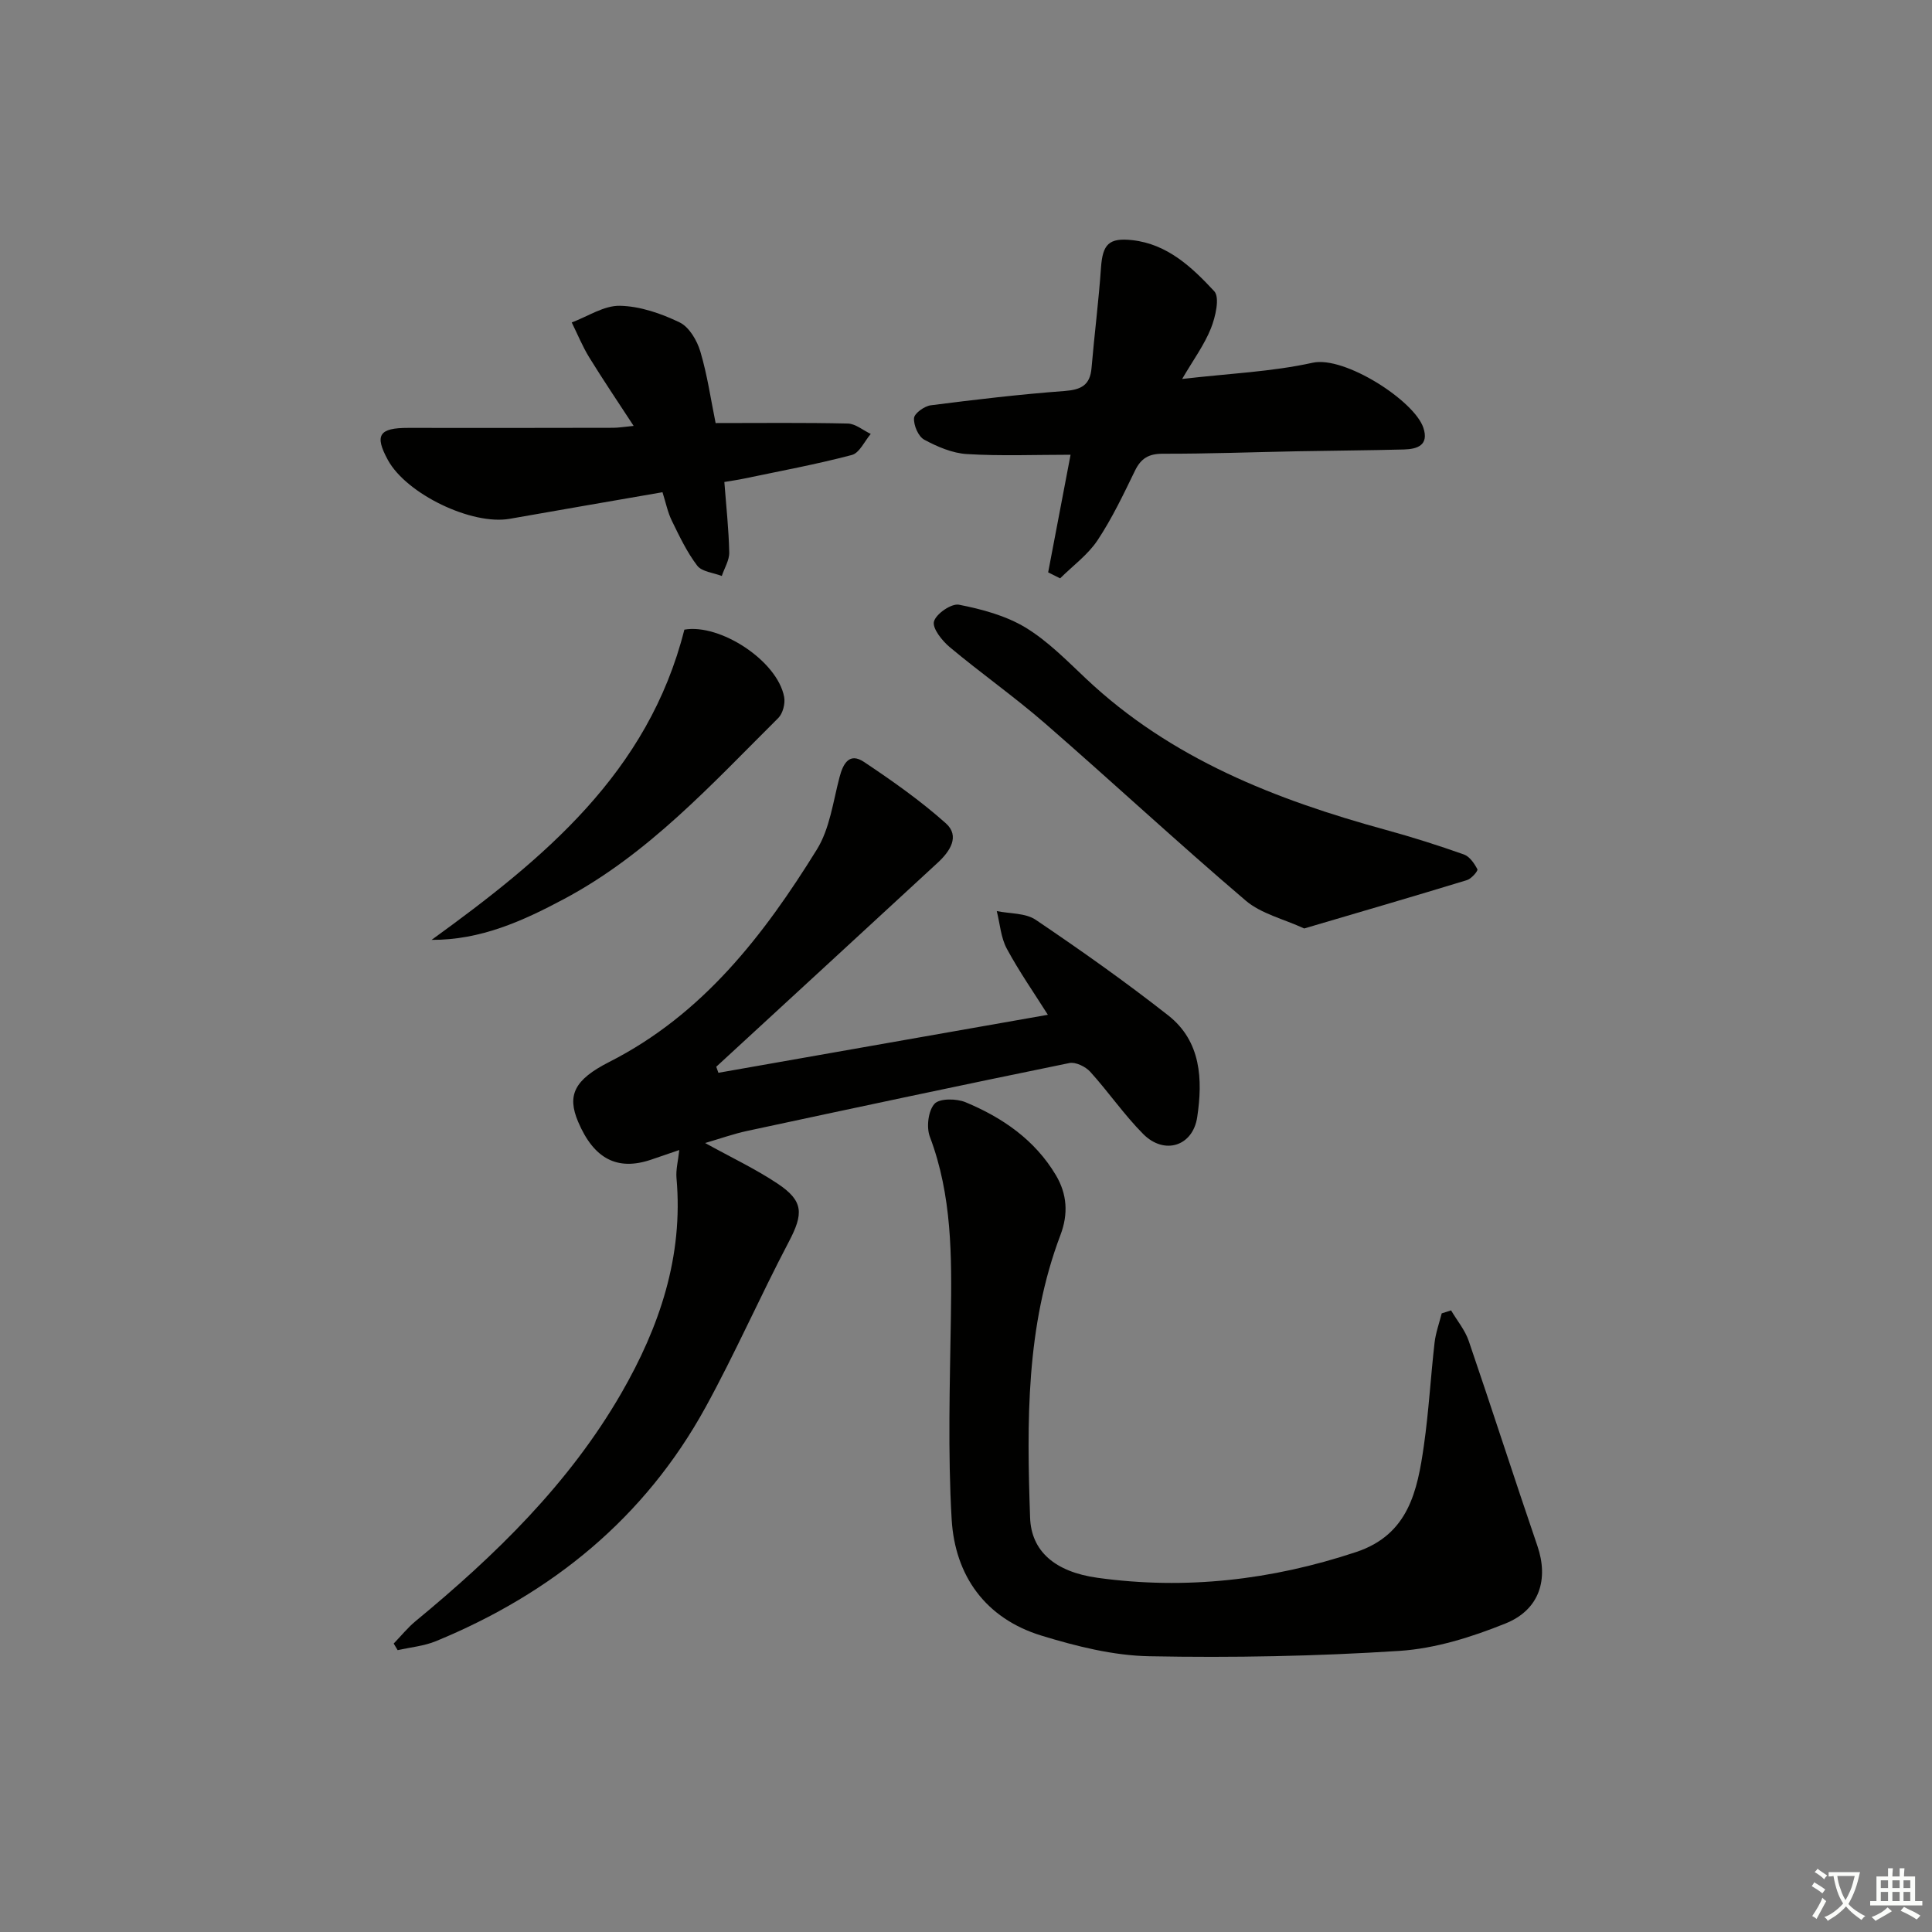 <svg enable-background="new 0 0 400 400" viewBox="0 0 400 400" xmlns="http://www.w3.org/2000/svg"><rect x="0" y="0" width="400" height="400" fill="#808080" stroke="none"/><path d="m377.9 391.2c-.2.3-.4.5-.6.8-.7-.6-1.4-1-2.2-1.5.2-.3.4-.5.5-.8.6.4 1.4.8 2.3 1.5zm-1.8 6.1c-.2-.2-.5-.4-.9-.6.4-.6.8-1.2 1.2-1.9s.7-1.3.9-1.9c.3.3.5.5.8.7-.7 1.3-1.4 2.6-2 3.7zm2.2-9c-.3.3-.5.5-.6.8-.6-.6-1.3-1.1-2-1.5.3-.3.5-.5.6-.7.6.5 1.3.9 2 1.4zm.3.2v-.9h2 4.5c-.3 1.3-.6 2.5-1 3.6s-.9 2.1-1.4 3c.4.5 1 1 1.6 1.4s1.2.8 1.9 1.1c-.3.2-.5.4-.8.8-.4-.3-1-.7-1.6-1.2s-1.2-1.1-1.6-1.6c-.5.6-1.1 1.1-1.7 1.6s-1.4.9-2.1 1.4c-.1-.3-.3-.5-.7-.8.6-.2 1.2-.5 1.9-1s1.4-1.1 2-1.8c-.5-.8-.9-1.6-1.2-2.5s-.6-2-.8-3.2c-.4.1-.7.1-1 .1zm2.5 2.7c.3 1 .7 1.7 1 2.2.3-.5.6-1.1 1-2s.6-1.9.9-3h-3.2-.4c.1.9.3 1.8.7 2.8z" fill="#fbfcfa"/><path d="m396.5 388.5v1.5 3.6h1.5v.9c-.4 0-1 0-1.7 0h-7.9c-.5 0-.9 0-1.2 0v-.9h1.3v-3.5c0-.7 0-1.2 0-1.6h2.4c0-.8 0-1.4 0-1.7h1c0 .3-.1.8-.1 1.7h1.5c0-.8 0-1.4 0-1.7h1c0 .3-.1.9-.1 1.7zm-8.2 9.2c-.2-.3-.5-.5-.8-.8.8-.3 1.4-.6 1.9-.9s1-.7 1.4-1.1c.3.3.6.5.9.8-1.6 1-2.8 1.6-3.4 2zm2.6-6.8v-1.6h-1.5v1.6zm0 2.7v-1.9h-1.5v1.9zm2.4-2.7v-1.6h-1.5v1.6zm0 2.7v-1.9h-1.5v1.9zm.2 2 .7-.8c.4.2.9.5 1.6.8s1.3.7 1.8 1c-.3.3-.5.6-.8.8-.4-.3-1.5-1-3.3-1.8zm2-4.7v-1.6h-1.4v1.6zm0 2.7v-1.9h-1.4v1.9z" fill="#fbfcfa"/><g fill="#010100"><path d="m148.74 222.11c22.6-3.98 45.19-7.96 68.21-12.01-2.81-4.45-5.93-8.92-8.5-13.68-1.24-2.3-1.42-5.18-2.08-7.79 2.72.56 5.94.37 8.07 1.81 9.34 6.31 18.57 12.83 27.43 19.79 6.81 5.35 7.17 13.26 6 21.06-.9 6.02-6.79 7.9-11.17 3.51-3.97-3.99-7.19-8.72-10.98-12.9-.97-1.07-3.02-2.07-4.31-1.81-22.26 4.55-44.48 9.28-66.69 14.05-2.85.61-5.61 1.6-8.73 2.51 5.36 2.97 10.4 5.34 14.99 8.4 5.43 3.61 5.39 6.24 2.33 12.06-5.95 11.32-11.09 23.06-17.24 34.26-12.59 22.93-31.8 38.52-55.8 48.41-2.48 1.02-5.29 1.27-7.94 1.87-.27-.46-.55-.91-.82-1.37 1.5-1.55 2.87-3.26 4.52-4.63 16.52-13.63 31.76-28.43 42.58-47.16 7.94-13.76 12.9-28.36 11.45-44.59-.15-1.73.33-3.52.58-5.8-2.19.75-4 1.37-5.82 1.99-7 2.38-11.87-.15-15.13-7.85-2.31-5.46-.83-8.68 6.46-12.38 19.32-9.81 31.96-26.2 42.98-43.99 2.67-4.31 3.35-9.9 4.69-14.98.76-2.9 2.08-5.13 5.06-3.14 5.86 3.91 11.68 8.01 16.93 12.69 3.01 2.68.85 5.85-1.65 8.16-15.27 14.1-30.57 28.17-45.87 42.26.16.4.3.82.45 1.25z"/><path d="m300.43 271.3c1.24 2.11 2.89 4.07 3.66 6.34 4.83 14.11 9.38 28.31 14.21 42.42 2.34 6.84.52 13.2-6.62 16.07-6.98 2.81-14.52 5.19-21.96 5.67-17.2 1.11-34.5 1.44-51.74 1.11-7.5-.14-15.14-2.06-22.38-4.28-11.56-3.55-17.88-12.37-18.57-24.07-.81-13.9-.37-27.88-.16-41.82.19-12.67.24-25.23-4.35-37.38-.75-1.98-.35-5.36.95-6.82 1.04-1.16 4.56-1.12 6.45-.33 7.63 3.18 14.32 7.77 18.68 15.08 2.34 3.93 2.61 8.03.96 12.39-7.18 18.95-6.97 38.75-6.29 58.54.24 6.9 5.09 11.22 13.98 12.45 18.22 2.52 36.05.47 53.53-5.34 10.86-3.61 12.68-12.69 14.02-22.04 1.01-7.06 1.4-14.2 2.21-21.29.24-2.06.97-4.06 1.48-6.08.65-.2 1.29-.41 1.94-.62z"/><path d="m217.01 118.5c1.5-7.86 3-15.72 4.64-24.35-7.36 0-14.43.29-21.46-.14-3.02-.18-6.13-1.52-8.84-2.98-1.23-.67-2.21-2.98-2.11-4.46.06-.99 2.15-2.49 3.47-2.66 9.22-1.18 18.46-2.27 27.73-2.96 3.41-.26 5.25-1.21 5.55-4.76.59-6.93 1.48-13.84 1.96-20.78.34-4.81 1.6-6.23 6.48-5.69 7.29.81 12.37 5.63 16.96 10.57 1.2 1.29.26 5.32-.68 7.69-1.38 3.45-3.66 6.54-5.96 10.48 9.68-1.13 18.52-1.48 27.03-3.36 6.57-1.45 21.04 7.84 22.91 13.46 1.2 3.61-1.23 4.42-4 4.5-7.32.19-14.65.23-21.97.37-9.31.18-18.62.53-27.93.51-2.93-.01-4.54.92-5.8 3.5-2.39 4.92-4.76 9.91-7.77 14.44-2 3-5.12 5.26-7.73 7.86-.83-.43-1.66-.84-2.48-1.24z"/><path d="m148.16 87.59c9.44 0 18.41-.11 27.37.1 1.6.04 3.16 1.4 4.75 2.15-1.29 1.51-2.34 3.95-3.92 4.36-7.35 1.94-14.84 3.32-22.28 4.88-1.27.27-2.57.45-4.11.71.38 5.03.91 9.8 1.01 14.58.04 1.61-1 3.25-1.54 4.88-1.74-.68-4.12-.87-5.09-2.14-2.15-2.82-3.7-6.12-5.27-9.33-.85-1.74-1.23-3.72-1.92-5.87-10.76 1.87-21.19 3.66-31.61 5.5-7.83 1.39-21.36-5.1-25.23-12.15-2.83-5.17-1.85-6.68 4.2-6.67 14.14.02 28.28.01 42.42-.02 1.11 0 2.23-.2 4.25-.39-3.33-5.1-6.36-9.58-9.19-14.18-1.41-2.29-2.43-4.82-3.63-7.24 3.33-1.24 6.67-3.52 9.97-3.45 4.17.08 8.53 1.59 12.35 3.43 1.99.95 3.63 3.75 4.31 6.05 1.45 4.87 2.17 9.95 3.16 14.8z"/><path d="m270.02 192.23c-4.27-1.97-8.9-3.04-12.11-5.77-14.05-11.97-27.58-24.54-41.51-36.66-6.36-5.53-13.29-10.4-19.76-15.81-1.59-1.33-3.66-3.93-3.27-5.32.44-1.6 3.63-3.78 5.18-3.47 4.73.93 9.66 2.25 13.73 4.7 4.63 2.8 8.57 6.84 12.56 10.6 17.61 16.62 39.29 25.07 62.12 31.33 5.44 1.49 10.82 3.2 16.13 5.08 1.18.42 2.17 1.87 2.79 3.07.16.32-1.23 1.95-2.14 2.23-11.05 3.38-22.15 6.61-33.72 10.02z"/><path d="m89.36 194.59c23.16-16.78 44.85-34.56 52.33-64.23 7.35-1.29 19.24 6.41 20.66 13.93.26 1.36-.27 3.43-1.22 4.37-13.79 13.7-26.92 28.2-44.43 37.51-8.52 4.54-17.22 8.47-27.34 8.42z"/></g></svg>